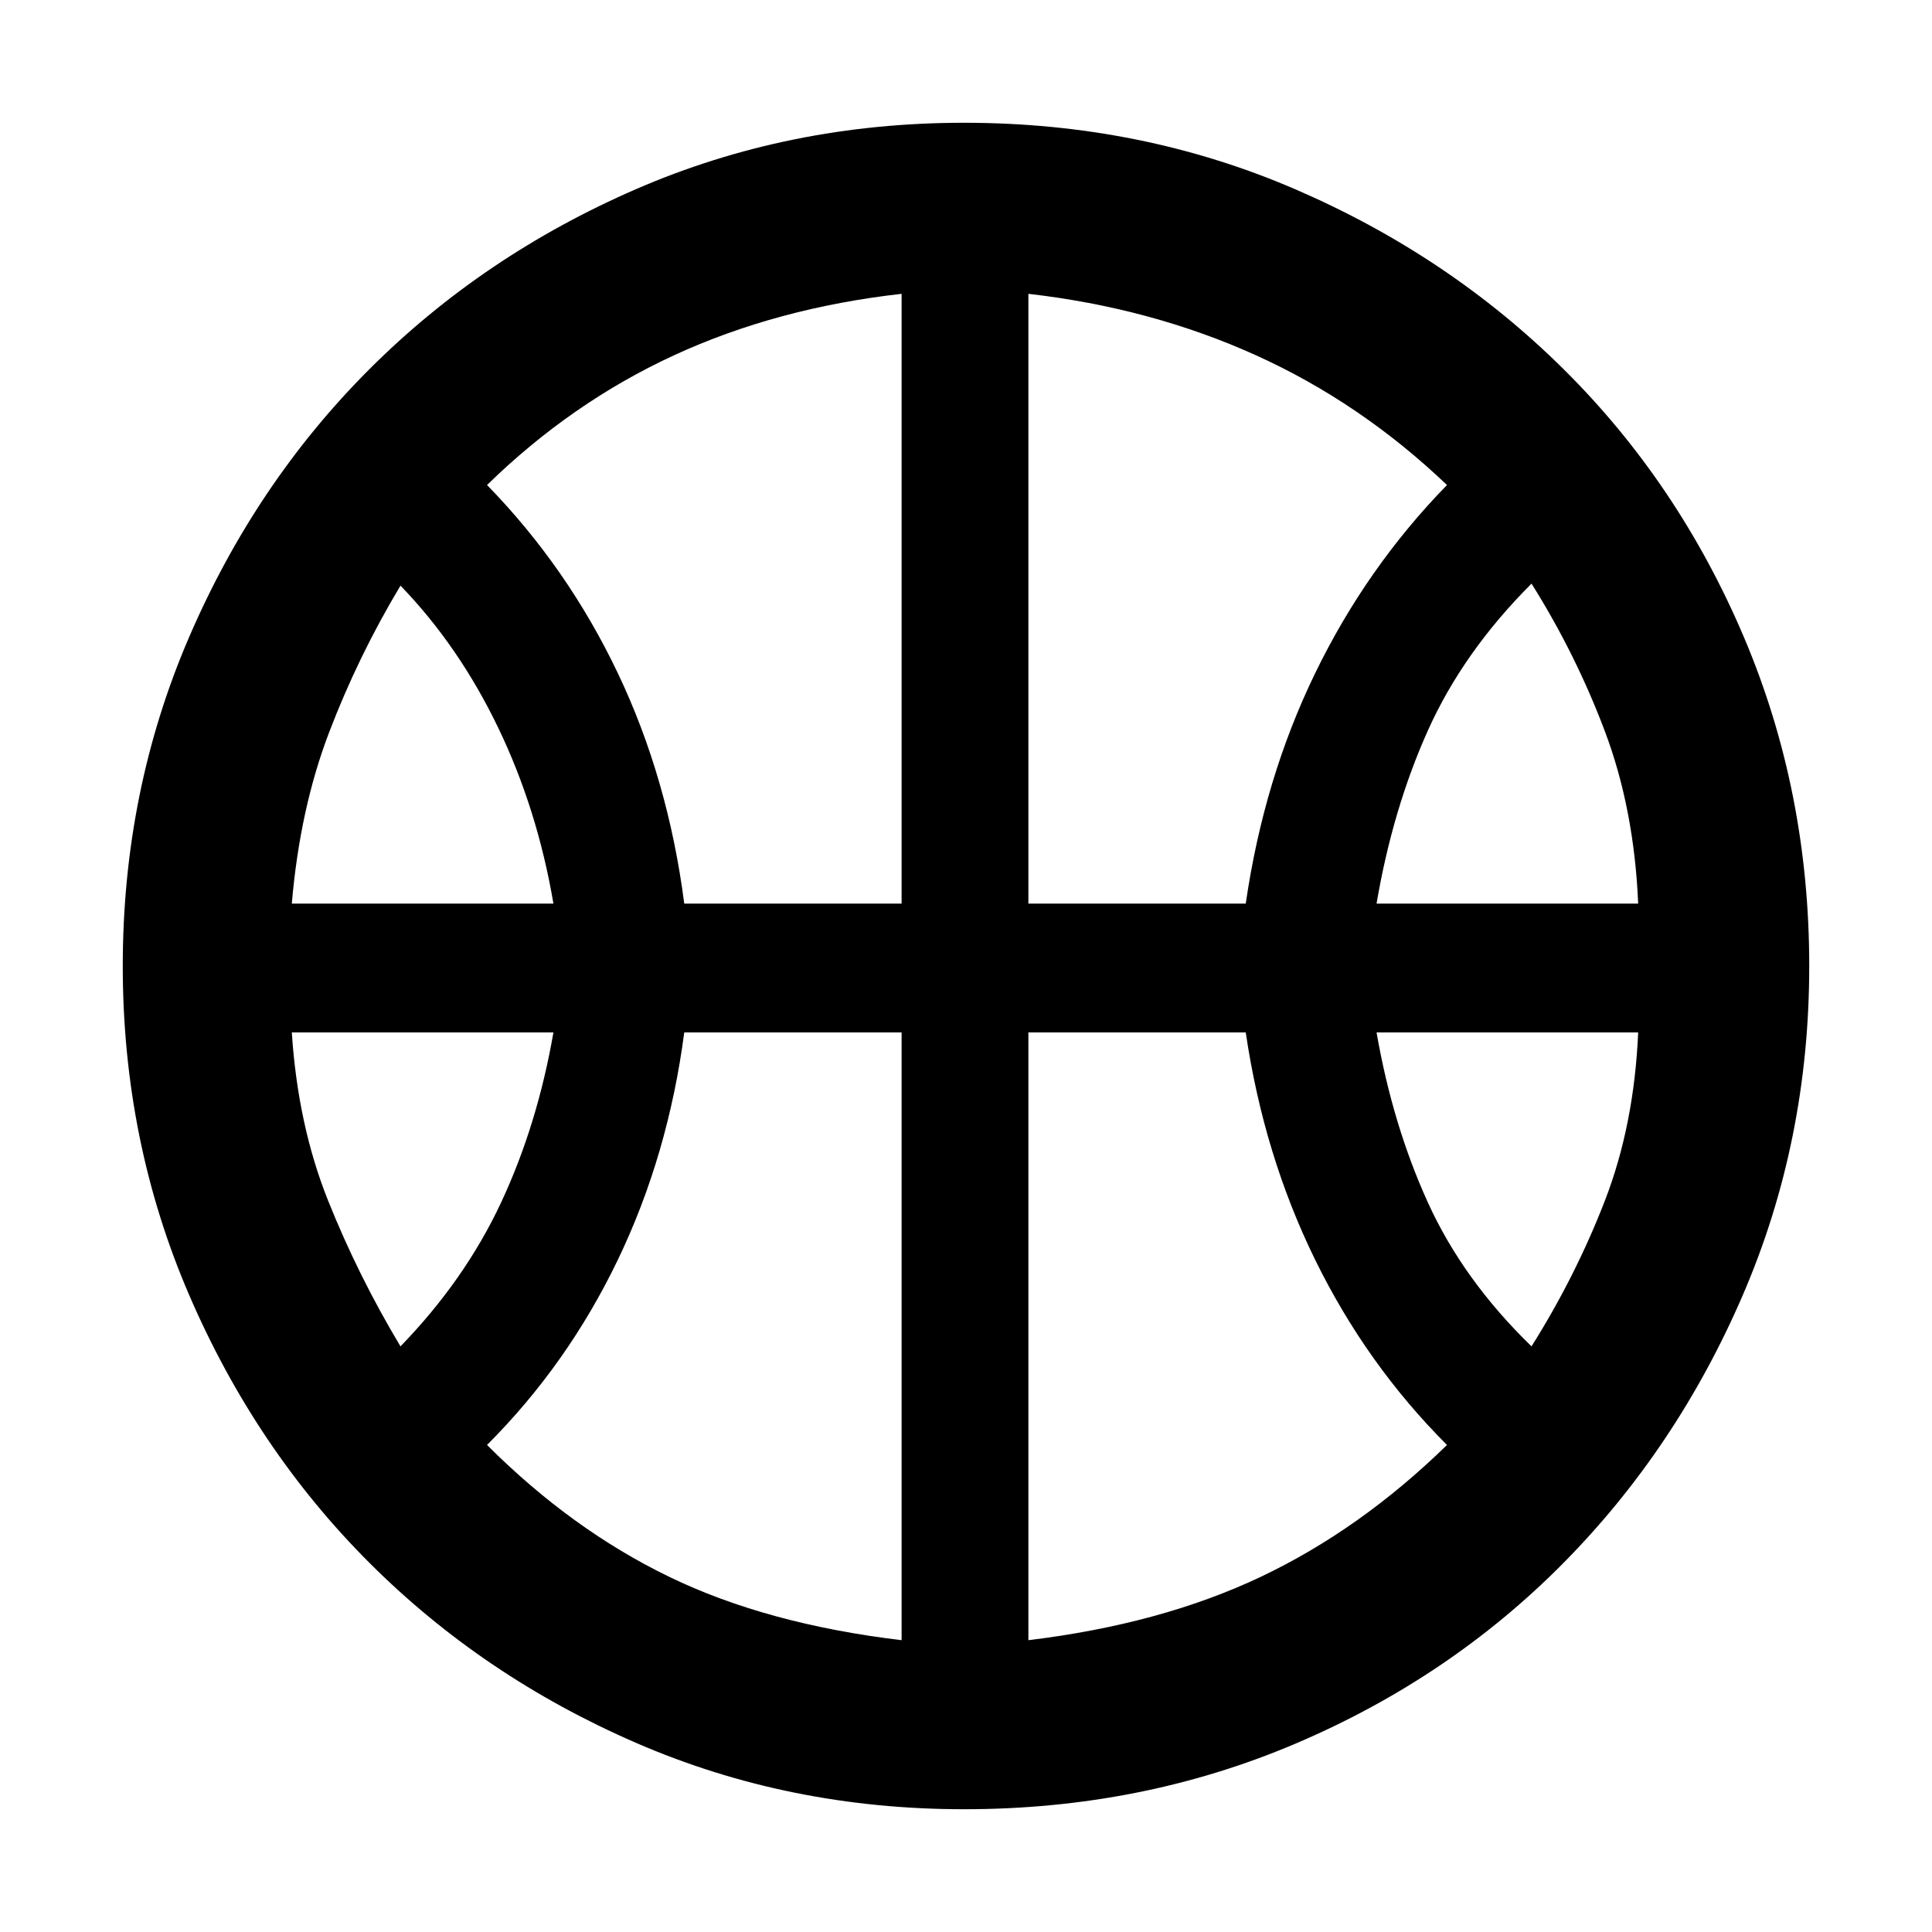 <svg xmlns="http://www.w3.org/2000/svg" height="48" width="48"><path d="M7.25 22.45h6.5q-.4-2.35-1.375-4.375T9.95 14.55Q8.9 16.3 8.175 18.2q-.725 1.9-.925 4.25Zm26.95 0h6.5q-.1-2.35-.825-4.275-.725-1.925-1.825-3.675-1.7 1.7-2.575 3.65-.875 1.95-1.275 4.3Zm-24.25 11q1.6-1.65 2.5-3.575.9-1.925 1.3-4.225h-6.5q.15 2.3.9 4.175t1.8 3.625Zm28.1 0q1.1-1.75 1.825-3.625.725-1.875.825-4.175h-6.5q.4 2.3 1.275 4.225.875 1.925 2.575 3.575ZM17 22.45h5.4V7.3q-3.1.35-5.65 1.525Q14.2 10 12.1 12.05q2 2.05 3.25 4.675T17 22.45Zm8.55 0h5.4q.45-3.1 1.725-5.725Q33.95 14.1 35.95 12.05 33.8 10 31.2 8.825 28.6 7.65 25.55 7.3Zm-3.15 18.3v-15.1H17q-.4 3.05-1.65 5.65-1.25 2.6-3.25 4.6 2.1 2.1 4.525 3.275Q19.05 40.35 22.4 40.75Zm3.15 0q3.3-.4 5.775-1.575Q33.8 38 35.95 35.9q-2-2-3.275-4.6-1.275-2.6-1.725-5.65h-5.4ZM24 24.25Zm-.05 20.7q-4.35 0-8.15-1.65-3.8-1.65-6.625-4.475Q6.35 36 4.7 32.175 3.05 28.35 3.05 24q0-4.35 1.65-8.175Q6.35 12 9.175 9.175 12 6.35 15.8 4.7q3.8-1.65 8.15-1.65 4.4 0 8.225 1.65Q36 6.35 38.85 9.175q2.85 2.825 4.475 6.65Q44.95 19.65 44.95 24q0 4.35-1.65 8.175Q41.65 36 38.825 38.85 36 41.7 32.175 43.325 28.35 44.95 23.95 44.95Z"/></svg>